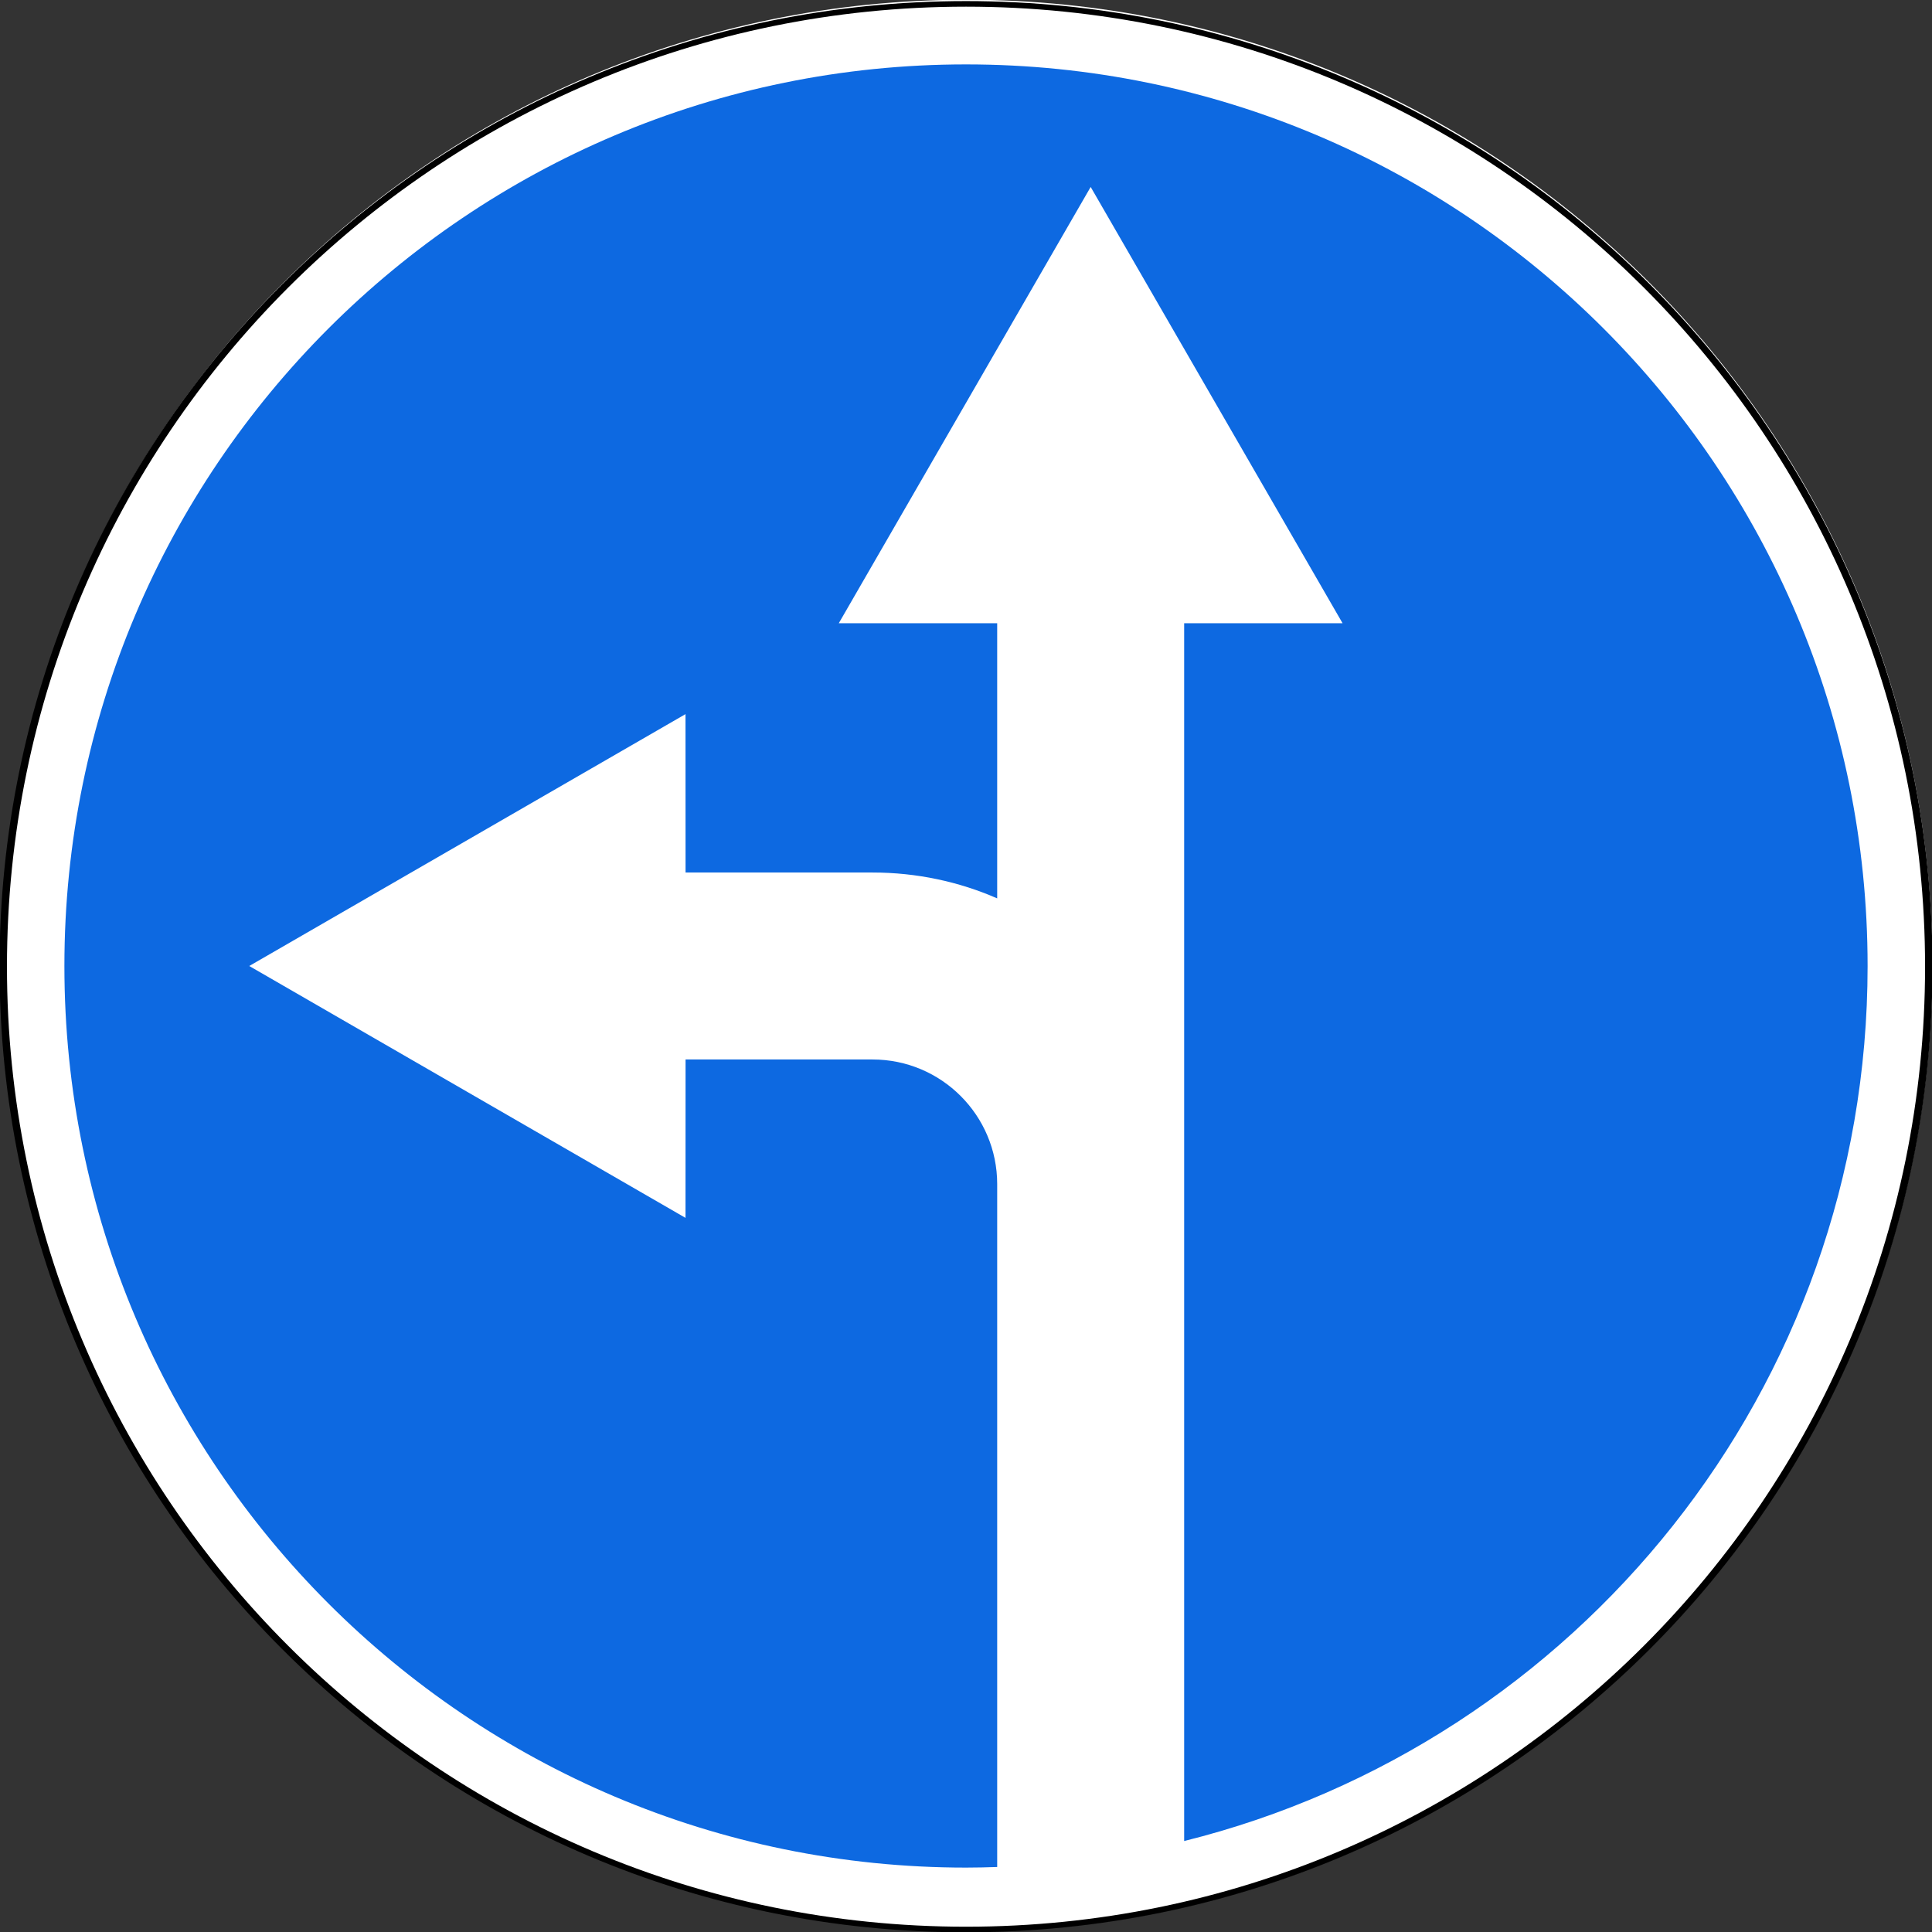 <?xml version="1.0" encoding="UTF-8" standalone="no"?>
<!-- Created with Inkscape (http://www.inkscape.org/) -->

<svg
   xmlns:dc="http://purl.org/dc/elements/1.1/"
   xmlns:cc="http://creativecommons.org/ns#"
   xmlns:rdf="http://www.w3.org/1999/02/22-rdf-syntax-ns#"
   xmlns:svg="http://www.w3.org/2000/svg"
   xmlns="http://www.w3.org/2000/svg"
   xmlns:sodipodi="http://sodipodi.sourceforge.net/DTD/sodipodi-0.dtd"
   xmlns:inkscape="http://www.inkscape.org/namespaces/inkscape"
   width="600"
   height="600"
   id="svg2"
   version="1.1"
   inkscape:version="0.48.4 r9939"
   sodipodi:docname="4.1.5.svg">
  <rect width="100%" height="100%" fill="#333333" stroke="none"/>
  <title
     id="title3002">4.1.5 Движение прямо или налево</title>
  <defs
     id="defs4" />
  <sodipodi:namedview
     id="base"
     pagecolor="#ffffff"
     bordercolor="#666666"
     borderopacity="1.0"
     inkscape:pageopacity="0.0"
     inkscape:pageshadow="2"
     inkscape:zoom="1"
     inkscape:cx="368.82954"
     inkscape:cy="313.51484"
     inkscape:document-units="px"
     inkscape:current-layer="layer1"
     showgrid="false"
     inkscape:window-width="1920"
     inkscape:window-height="1024"
     inkscape:window-x="-4"
     inkscape:window-y="-4"
     inkscape:window-maximized="1"
     inkscape:object-paths="true"
     inkscape:snap-intersection-paths="true"
     inkscape:object-nodes="true"
     inkscape:snap-smooth-nodes="true" />
  <g
     inkscape:label="Layer 1"
     inkscape:groupmode="layer"
     id="layer1"
     transform="translate(0,-452.362)">
    <path
       transform="matrix(2.449,0,0,3.214,1087.72,-1829.941)"
       d="m -199.112,803.424 c 0,51.549 -54.834,93.338 -122.475,93.338 -67.641,0 -122.475,-41.789 -122.475,-93.338 0,-51.549 54.834,-93.338 122.475,-93.338 67.641,0 122.475,41.789 122.475,93.338 z"
       sodipodi:ry="93.338097"
       sodipodi:rx="122.47533"
       sodipodi:cy="803.42432"
       sodipodi:cx="-321.58774"
       id="path7369"
       style="opacity:1;color:#000000;fill:#ffffff;fill-opacity:1;fill-rule:nonzero;stroke:none;stroke-width:1px;marker:none;visibility:visible;display:inline;overflow:visible;enable-background:accumulate"
       sodipodi:type="arc" />
    <path
       transform="matrix(13.525,0,0,10.148,1486.431,-3633.998)"
       d="m -65.614,432.26 c 0,16.273 -9.898,29.465 -22.107,29.465 -12.209,0 -22.107,-13.192 -22.107,-29.465 0,-16.273 9.898,-29.465 22.107,-29.465 12.209,0 22.107,13.192 22.107,29.465 z"
       sodipodi:ry="29.465372"
       sodipodi:rx="22.107042"
       sodipodi:cy="432.25998"
       sodipodi:cx="-87.720657"
       id="path3003"
       style="color:#000000;fill:none;stroke:#000000;stroke-width:0.171;stroke-miterlimit:4;stroke-opacity:1;stroke-dasharray:none;marker:none;visibility:visible;display:inline;overflow:visible;enable-background:accumulate;opacity:1"
       sodipodi:type="arc" />
    <path
       style="color:#000000;fill:#0d69e1;fill-opacity:1;fill-rule:nonzero;stroke:none;stroke-width:1px;marker:none;visibility:visible;display:inline;overflow:visible;enable-background:accumulate"
       d="M 300,20 C 145.36,20 20,145.36 20,300 c 0,154.64 125.36,280 280,280 3.246,0 6.468,-0.078 9.688,-0.188 l 0,-212.062 c 0,-21.379 -17.34,-38.719 -38.719,-38.719 l -58.062,0 -0.016,49.19 L 77.406,300 l 135.484,-78.222 0.016,49.19 58.062,0 c 13.76,0 26.867,2.854 38.719,8.031 l 0,-85.438 -49.19,-0.016 78.222,-135.484 78.222,135.484 -49.19,0.016 0,378.188 C 489.654,541.455 580,431.276 580,300 580,145.36 454.64,20 300,20 z"
       transform="translate(0,452.362)"
       id="path7463"
       inkscape:connector-curvature="0"
       sodipodi:nodetypes="ssscsscccccscccccccss" />
  </g>
</svg>
